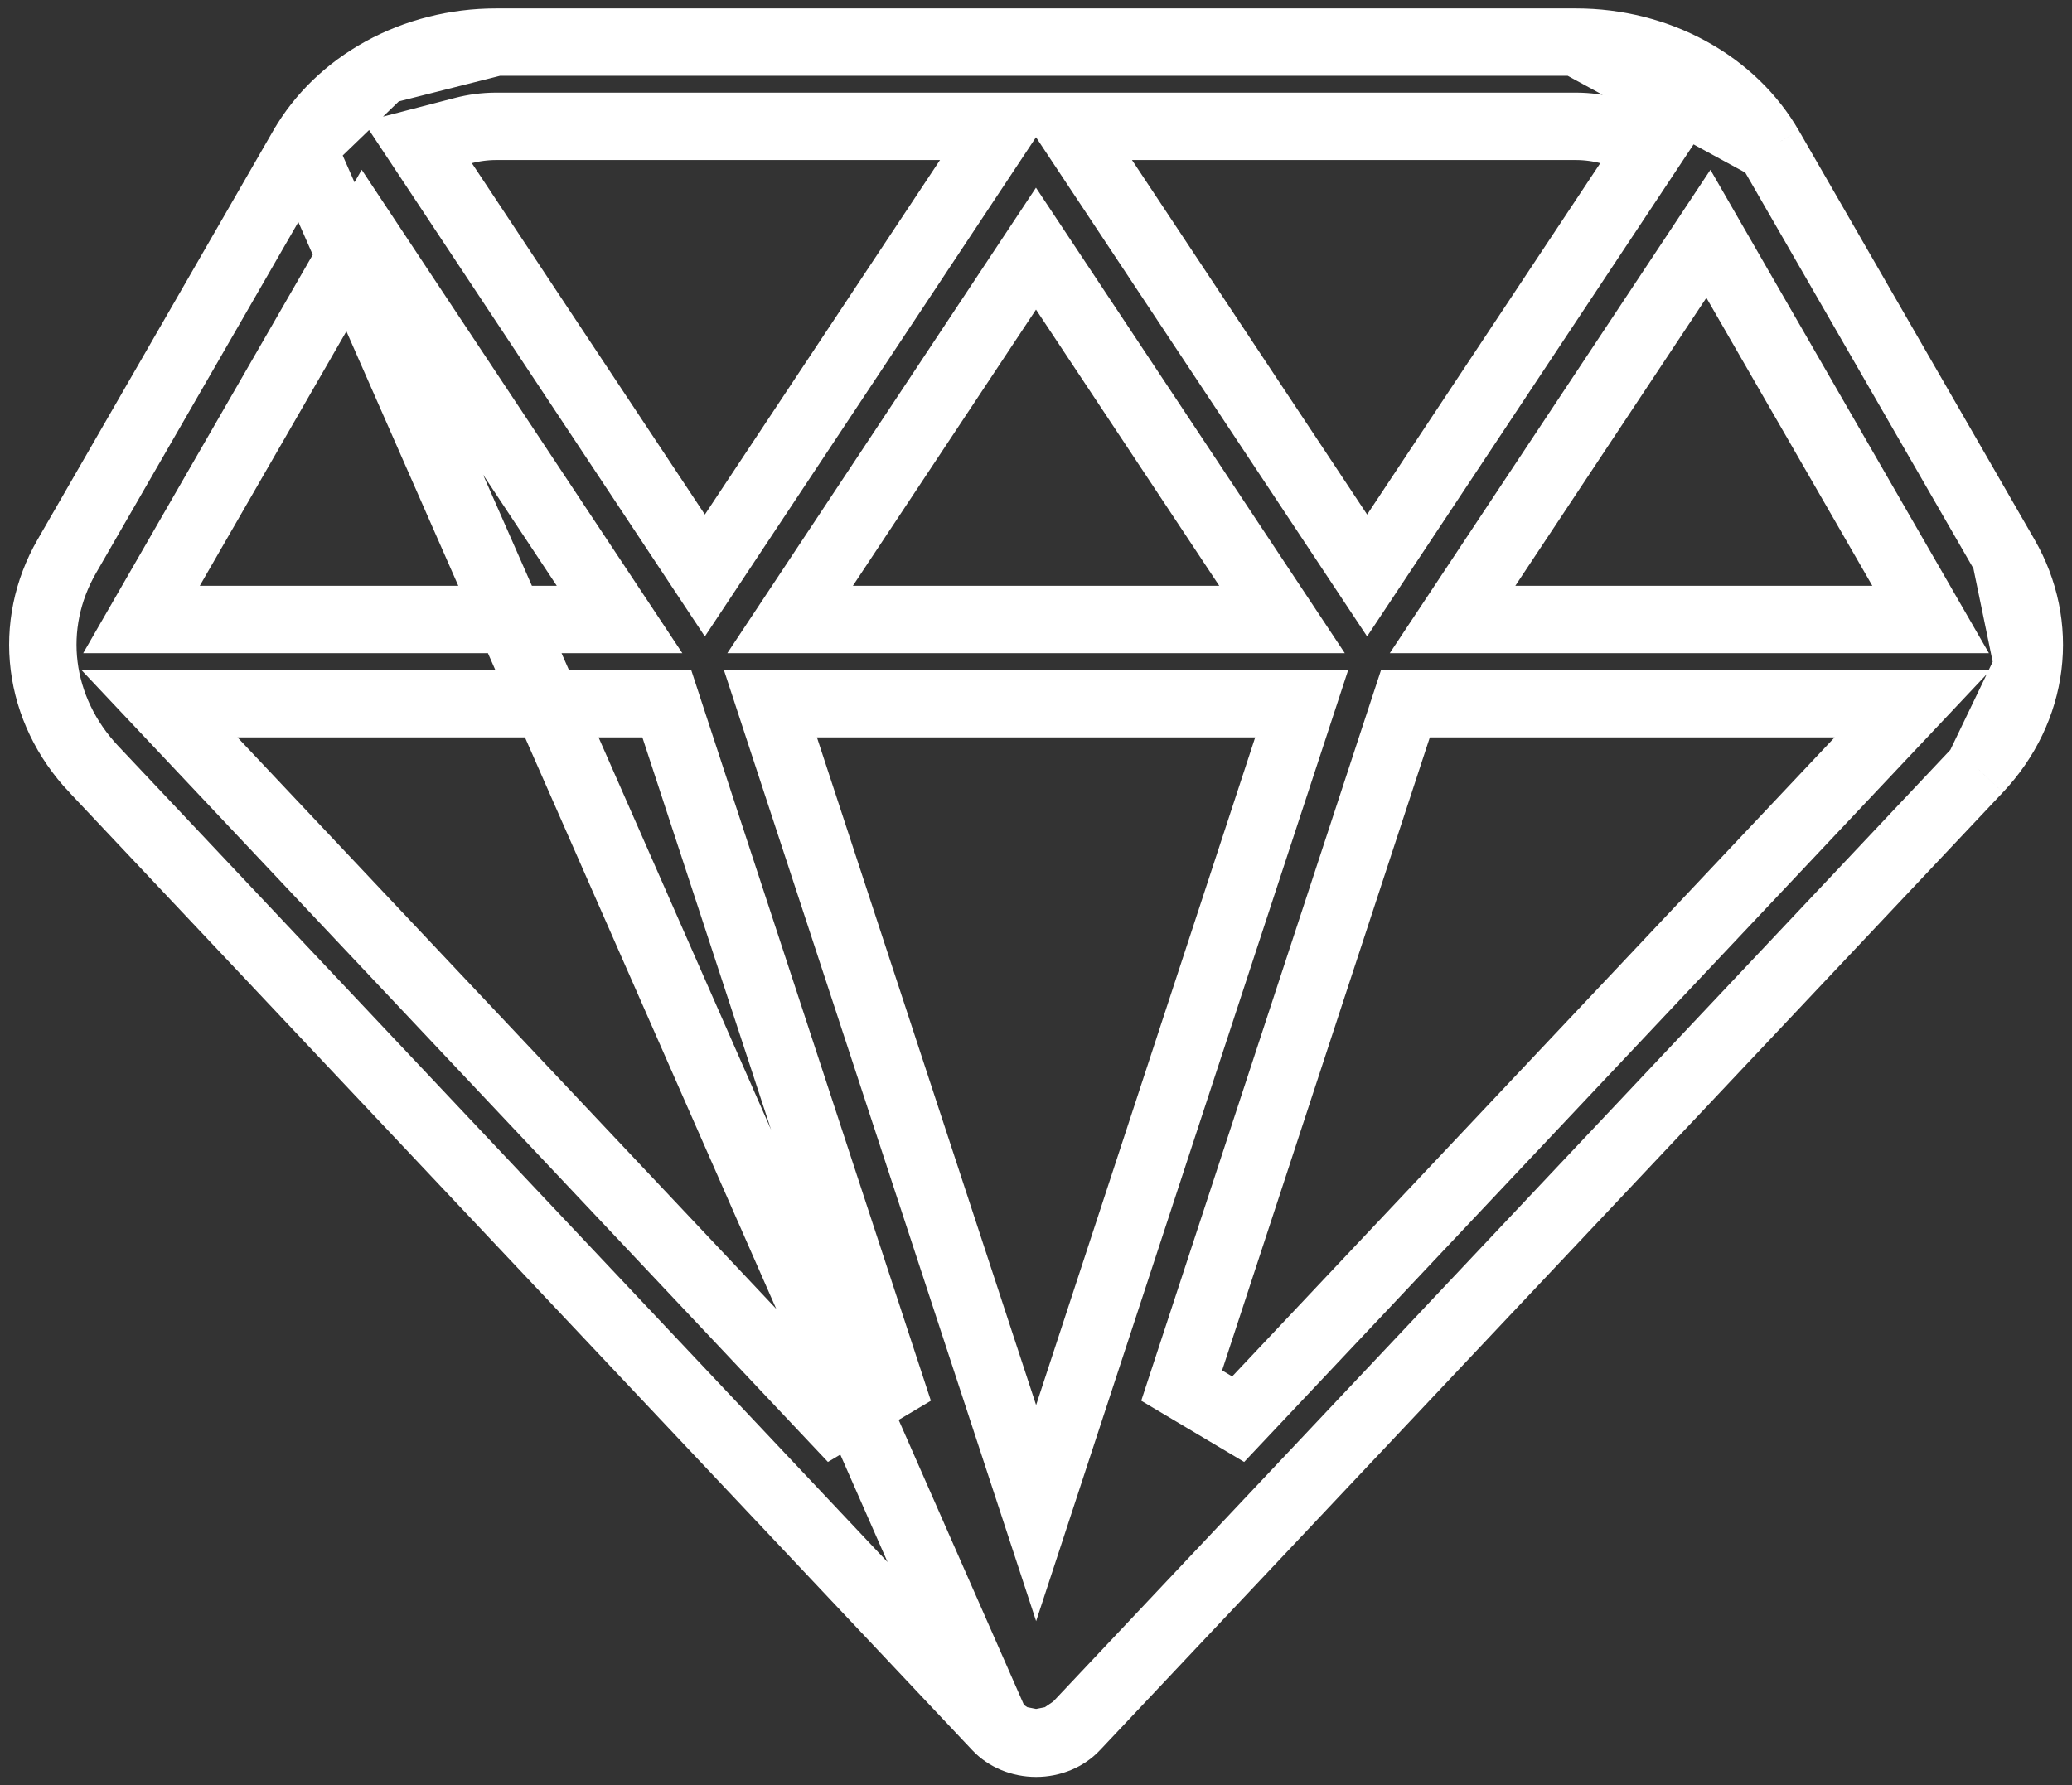 <svg width="123" height="106" viewBox="0 0 123 106" fill="none" xmlns="http://www.w3.org/2000/svg">
<rect x="0" y="0" width="123" height="106" fill="#333333" stroke="none"/>
<path d="M17.952 8.758L17.951 8.759L3.966 33.028C2.803 35.047 2.342 37.315 2.622 39.548C2.902 41.782 3.916 43.917 5.569 45.67L5.57 45.67L59.185 102.549L17.952 8.758ZM17.952 8.758C19.019 6.904 20.642 5.323 22.669 4.21M17.952 8.758L22.669 4.21M105.056 8.759L105.055 8.758C103.988 6.904 102.364 5.323 100.338 4.21C98.31 3.096 95.969 2.5 93.572 2.5L105.056 8.759ZM105.056 8.759L119.041 33.029L119.041 33.029M105.056 8.759L119.041 33.029M119.041 33.029C120.205 35.047 120.667 37.315 120.388 39.548M119.041 33.029L120.388 39.548M22.669 4.21C24.697 3.096 27.038 2.5 29.435 2.5L22.669 4.21ZM120.388 39.548C120.109 41.782 119.096 43.917 117.444 45.67M120.388 39.548L117.444 45.67M117.444 45.67C117.444 45.67 117.444 45.67 117.443 45.67M117.444 45.67L117.443 45.67M117.443 45.67L63.829 102.549L117.443 45.67ZM62.815 103.239C63.218 103.071 63.561 102.832 63.828 102.55L62.815 103.239ZM62.815 103.239C62.411 103.407 61.964 103.497 61.507 103.497M62.815 103.239L61.507 103.497M61.507 103.497C61.049 103.497 60.602 103.407 60.198 103.239M61.507 103.497L60.198 103.239M60.198 103.239C59.795 103.071 59.452 102.832 59.186 102.55L60.198 103.239ZM27.508 7.75L24.795 8.455L26.344 10.791L40.177 31.653L41.843 34.167L43.51 31.653L57.469 10.605L59.529 7.5H55.803H29.435V7.5L29.422 7.5C28.776 7.504 28.132 7.588 27.508 7.75ZM48.962 33.673L46.903 36.778H50.628H72.378H76.105L74.045 33.672L63.167 17.274L61.499 14.761L59.833 17.275L48.962 33.673ZM84.88 41.778H83.431L82.979 43.154L70.147 82.262L73.502 84.258L110.364 45.15L113.542 41.778H108.909H84.88ZM49.504 84.258L52.86 82.263L40.034 43.155L39.583 41.778H38.134H14.098H9.465L12.643 45.15L49.504 84.258ZM48.495 41.778H45.734L46.595 44.402L59.606 84.044L61.507 89.835L63.407 84.043L76.412 44.401L77.272 41.778H74.511H48.495ZM103.029 16.68L101.416 13.879L99.63 16.573L88.288 33.672L86.228 36.778H89.954H111.148H114.608L112.881 33.78L103.029 16.68ZM93.575 7.5H93.565H67.198H63.471L65.531 10.605L79.49 31.653L81.156 34.166L82.823 31.654L96.663 10.792L98.213 8.455L95.499 7.75C94.872 7.587 94.225 7.503 93.575 7.5ZM33.052 36.778H36.779L34.719 33.672L23.377 16.573L21.591 13.879L19.977 16.68L10.126 33.78L8.399 36.778H11.859H33.052ZM29.435 2.5H93.572H29.435Z" stroke="white" stroke-width="4"/>
</svg>
